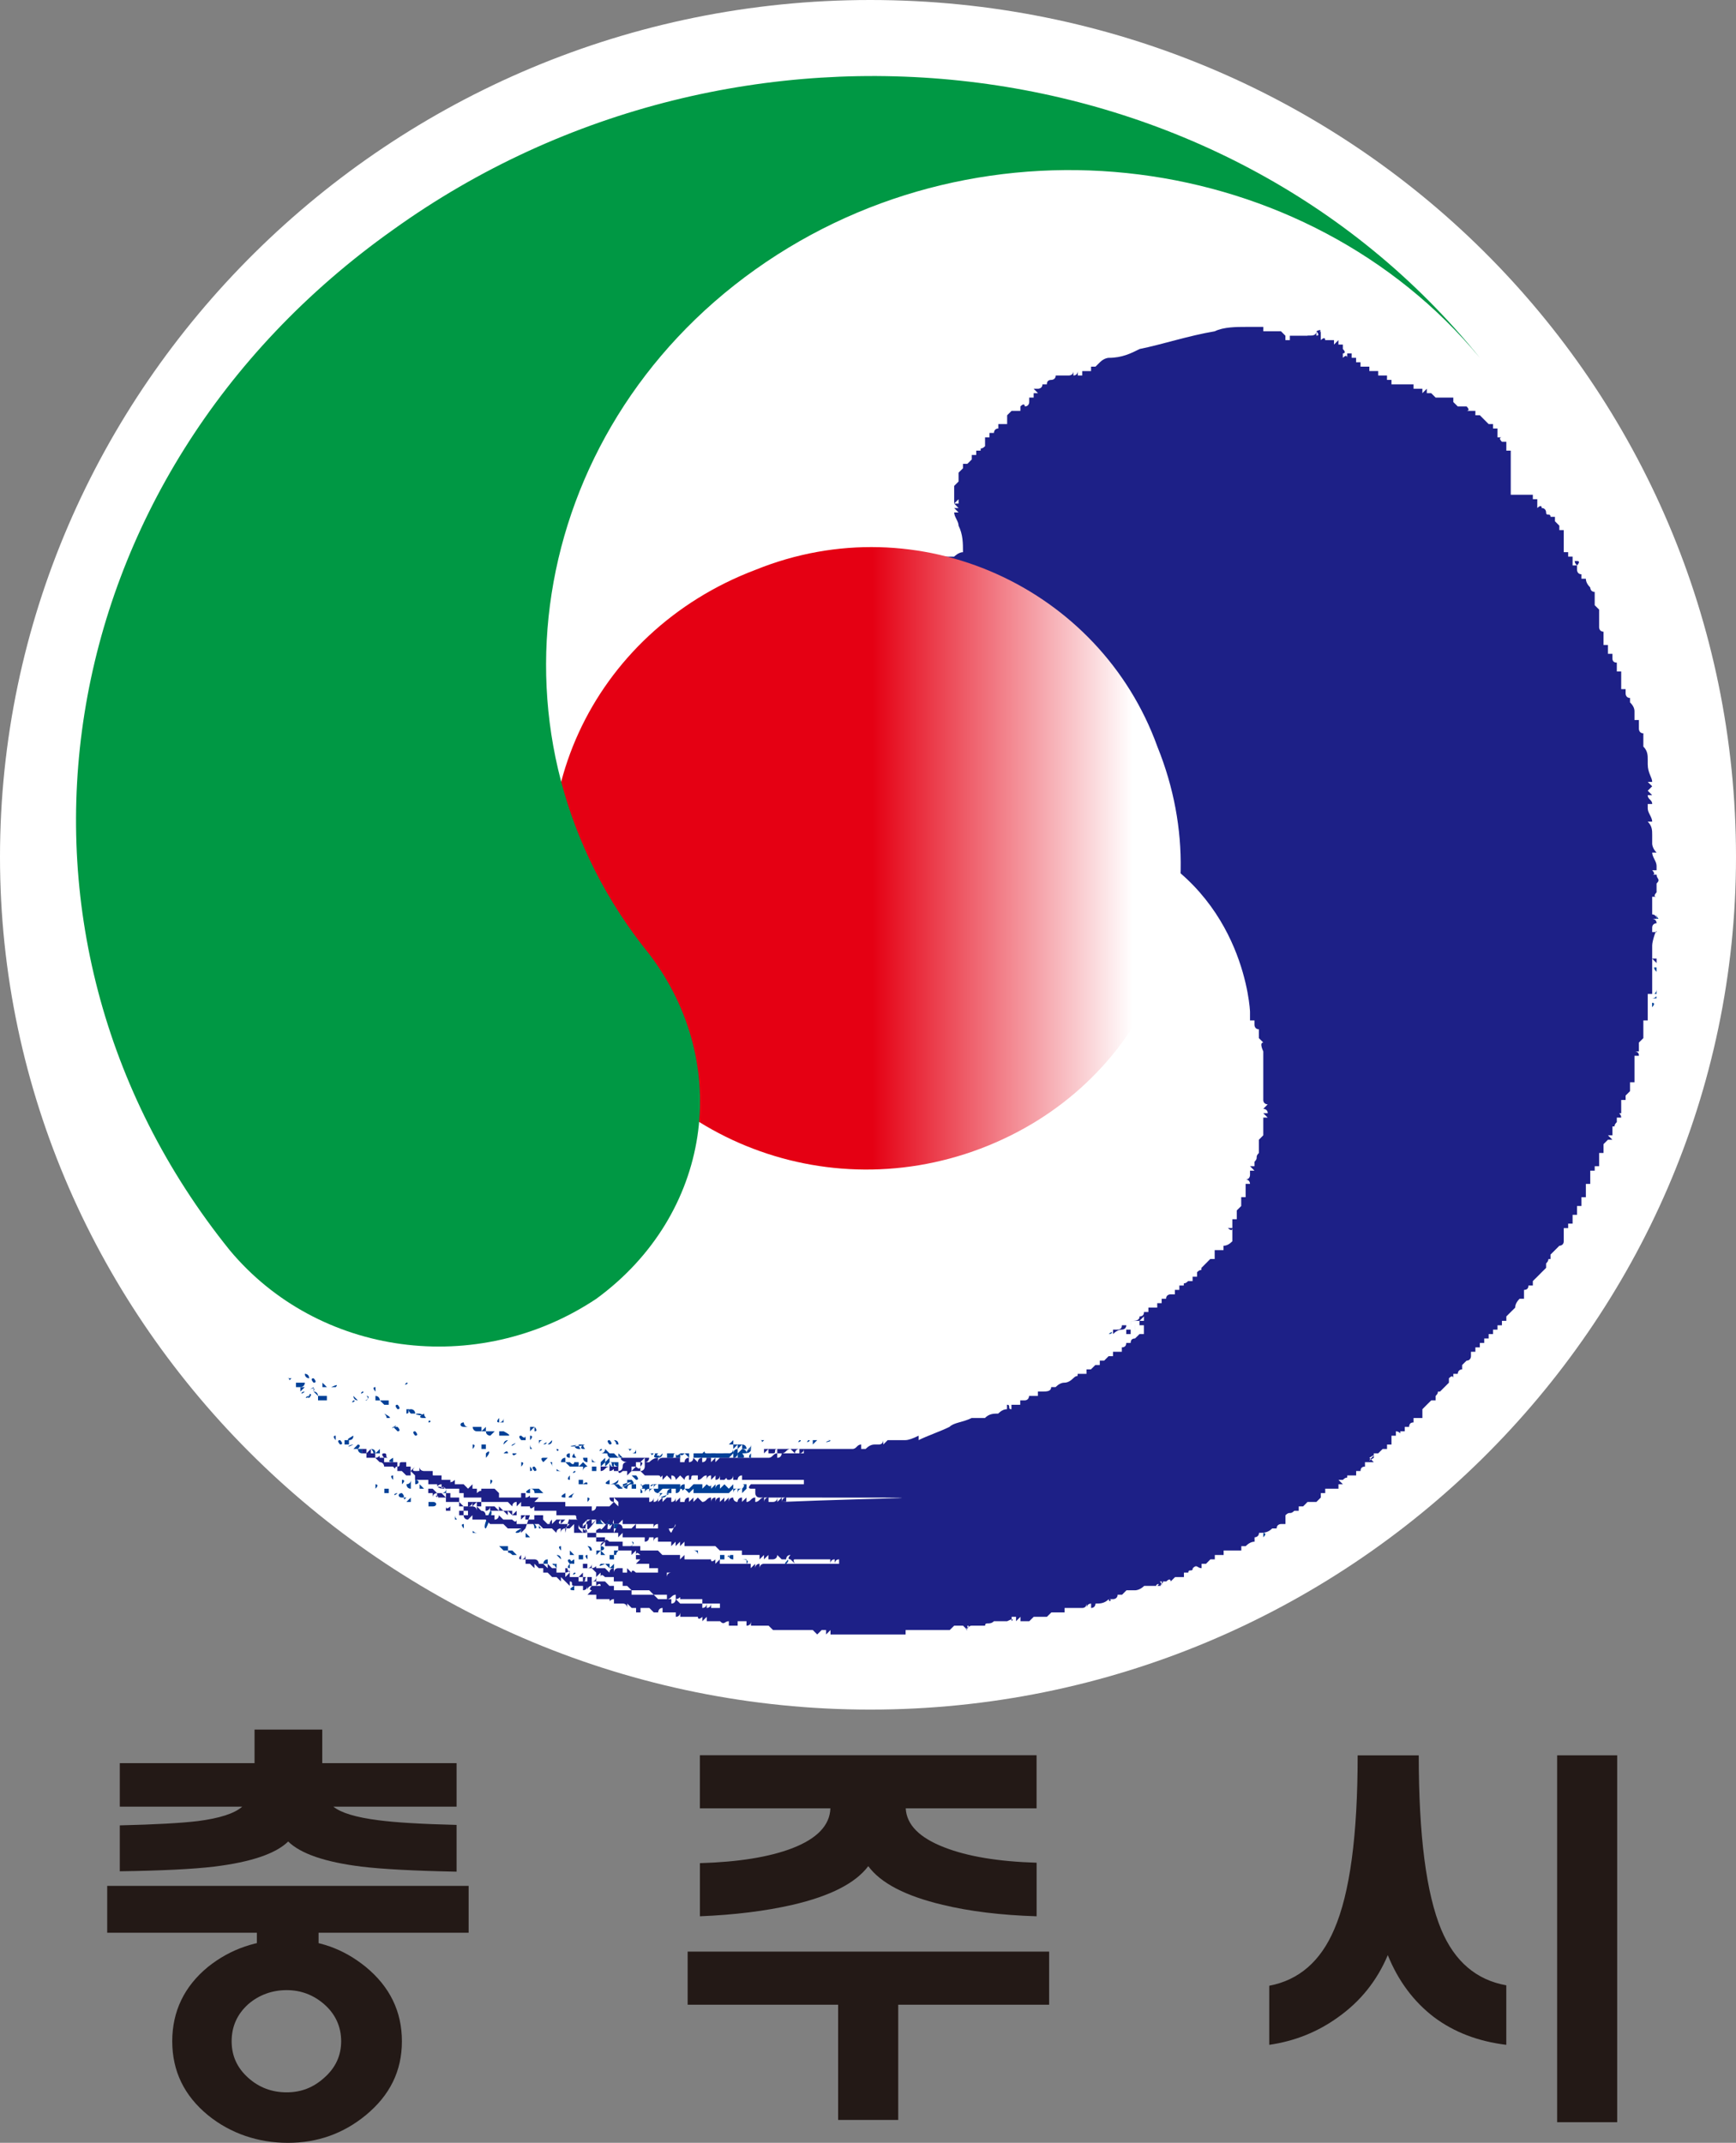 <?xml version="1.0" encoding="UTF-8"?>
<svg id="Layer_2" data-name="Layer 2" xmlns="http://www.w3.org/2000/svg" xmlns:xlink="http://www.w3.org/1999/xlink" viewBox="0 0 526.62 650">
  <rect x="0" y="0" width="526.62" height="650" fill="#808080" stroke="none"/>
  <defs>
    <style>
      .cls-1 {
        fill: #231916;
      }

      .cls-2 {
        fill: #1d2087;
      }

      .cls-2, .cls-3, .cls-4, .cls-5, .cls-6 {
        fill-rule: evenodd;
      }

      .cls-3 {
        fill: #fff;
      }

      .cls-4 {
        fill: #004097;
      }

      .cls-5 {
        fill: #009844;
      }

      .cls-6 {
        fill: url(#GradientFill_1);
      }
    </style>
    <linearGradient id="GradientFill_1" data-name="GradientFill 1" x1="343.49" y1="260.36" x2="185.62" y2="260.36" gradientUnits="userSpaceOnUse">
      <stop offset="0" stop-color="#fff"/>
      <stop offset=".5" stop-color="#e50013"/>
    </linearGradient>
  </defs>
  <g id="Layer_1-2" data-name="Layer 1">
    <g>
      <g>
        <path class="cls-3" d="m526.62,259.97c0,142.03-117.92,258.62-262.64,258.62S0,402.01,0,259.97,117.92,0,263.98,0s262.64,116.58,262.64,259.97Z"/>
        <path class="cls-4" d="m393.96,103.18v-1.33s0,1.33-1.34,1.33h1.34Z"/>
        <path class="cls-4" d="m397.98,101.84h-1.34v1.33s1.34,0,1.34-1.33Z"/>
        <path class="cls-4" d="m400.66,103.18v-1.33h-2.68s1.34,1.33,0,1.33h2.68Z"/>
        <path class="cls-4" d="m502.5,294.8c-1.33-1.34,0-1.34-1.33-1.34h1.33v1.34Z"/>
        <path class="cls-4" d="m88.44,418.08c-1.33,1.34,0,0-1.33,0h1.33Z"/>
        <path class="cls-4" d="m502.5,301.51c-1.33,0,0,0,0-1.35v1.35Z"/>
        <path class="cls-4" d="m93.8,418.08c-1.34,0-1.34-1.34-1.34-1.34,1.34,0,1.34,1.34,1.34,1.34Z"/>
        <path class="cls-4" d="m95.14,419.43s-1.34-1.34,0-1.34c0,0,1.35,1.34,0,1.34Z"/>
        <path class="cls-4" d="m501.17,302.84h1.33c0-1.33,0,0-1.33,0Z"/>
        <path class="cls-4" d="m91.12,420.77h-1.34v-1.34h2.68c0,1.34-1.34,1.34-1.34,1.34Z"/>
        <path class="cls-4" d="m91.12,422.11v-1.34h1.34l-1.34,1.34Z"/>
        <path class="cls-4" d="m502.5,278.72v-1.35h1.35-1.35c0,1.35,1.35,1.35,0,1.35Z"/>
        <path class="cls-4" d="m92.46,422.11c-1.34,1.34-1.34,0,0,0h-1.34s2.68,0,1.34,0Z"/>
        <path class="cls-4" d="m501.17,305.52v-1.33c1.33,0,0,1.33,0,1.33Z"/>
        <path class="cls-4" d="m99.16,420.77h-1.35v-1.34l1.35,1.34s1.33,0,0,0Z"/>
        <path class="cls-4" d="m101.84,420.77h-1.35s2.68-1.34,1.35,0Z"/>
        <path class="cls-4" d="m96.48,423.45l-1.35-1.34h-1.34,1.34c1.35-2.68-4.02,1.34,0-1.34v1.34c1.35,0,1.35,1.34,1.35,1.34Z"/>
        <path class="cls-4" d="m93.8,423.45c-1.34,1.35-1.34,0,0,0,0-1.34,1.34,0,0,0-1.34,1.35,1.34,0,0,0Z"/>
        <path class="cls-4" d="m99.16,424.79h-2.68v-1.35h0v1.35-2.69,1.34h2.68v1.35Z"/>
        <path class="cls-4" d="m109.89,422.11c-1.34,1.34,1.33,0,0,0,0,0,1.33,0,0,0Z"/>
        <path class="cls-4" d="m113.9,422.11s-1.34-1.34,0-1.34v1.34Z"/>
        <path class="cls-4" d="m108.54,424.79c-1.34,0-1.34-1.35-1.34-1.35l1.34,1.35Z"/>
        <path class="cls-4" d="m123.28,419.43c-1.34,1.34,1.34,0,0,0,0,0,1.34,0,0,0Z"/>
        <path class="cls-4" d="m107.21,424.79c-1.34,1.33,1.34,0,0,0,0,0,1.34,0,0,0Z"/>
        <path class="cls-4" d="m111.22,424.79c-1.33,0,1.34,0,0-1.35,0,0,1.34,0,0,1.35Z"/>
        <path class="cls-4" d="m119.26,426.13h-2.68l-1.35-1.33h-1.34v-1.35h-1.34,1.34c1.34,0,1.34,1.35,1.34,1.35h2.68v1.33-1.33,1.33h1.34Z"/>
        <path class="cls-4" d="m120.6,427.47c-1.34,0,1.34,0,0,0,0,0-1.34-1.35,0-1.35,0,0,1.34,1.35,0,1.35Z"/>
        <path class="cls-4" d="m117.92,430.15c-1.33,0,0,0-1.33-1.34,0,0,2.68,1.34,1.33,1.34Z"/>
        <path class="cls-4" d="m123.28,428.8c0-1.33,0,0,0,0v-1.33h-1.34s-1.34,0,0,0h2.68c-1.34,0,0,1.33-1.34,1.33Z"/>
        <path class="cls-4" d="m125.96,428.8h-1.34c-1.34-1.33,0-1.33,0-1.33,1.34,0,1.34,1.33,1.34,1.33Z"/>
        <path class="cls-4" d="m127.3,428.8c-4.02,0,4.03,1.34,0,0-1.34,0,0,0,0,0h-1.34,2.68-1.34Z"/>
        <path class="cls-4" d="m101.84,436.85s-1.35-1.35,0-1.35v1.35Z"/>
        <path class="cls-4" d="m128.64,430.15c-2.68,0,0-1.34,0-1.34,0,1.34,1.34,1.34,0,1.34Z"/>
        <path class="cls-4" d="m105.86,435.5h-1.34s0-1.33,0,0h1.34Z"/>
        <path class="cls-4" d="m105.86,436.85c-1.34,0,1.34-1.35,1.34-1.35q0,1.35-1.34,1.35Z"/>
        <path class="cls-4" d="m103.18,438.18s-1.34-1.33,0-1.33c0,0,1.34,1.33,0,1.33Z"/>
        <path class="cls-4" d="m120.6,434.17l-1.34-1.35c2.68-1.34-1.34,1.35,0,0h1.34s1.34,1.35,0,1.35Z"/>
        <path class="cls-4" d="m105.86,438.18h-1.34v-1.33h1.34c0,1.33,0,0,0,0v1.33Z"/>
        <path class="cls-4" d="m129.98,432.82v-1.34c0-1.34,1.35,0,0,0v1.34Z"/>
        <path class="cls-4" d="m125.96,435.5s-1.34-1.33,0-1.33c0,0,1.34,1.33,0,1.33Z"/>
        <path class="cls-4" d="m109.89,440.86c-1.34,0-1.34-1.33-1.34-1.33h-1.34v-1.35c-2.68,1.35-1.34,0,0,0v1.35l1.34-1.35s1.34,0,0,1.35h1.34s0,1.33,0,0v1.33Z"/>
        <path class="cls-4" d="m113.9,440.86c-1.34,0,0,0-1.34-1.33q1.34,0,1.34,1.33Z"/>
        <path class="cls-4" d="m115.24,440.86h-1.34l1.34-1.33v1.33Z"/>
        <path class="cls-4" d="m142.04,432.82h-1.34c-1.34,0-1.34-1.34,0-1.34,0,0,0,1.34,1.34,1.34Z"/>
        <path class="cls-4" d="m151.42,431.48c-1.34,0,0-1.34,0-1.34v1.34Z"/>
        <path class="cls-4" d="m152.76,431.48h-1.34s1.34,0,1.34-1.34v1.34Z"/>
        <path class="cls-4" d="m119.26,443.54c-2.68,0,0-1.33,0-1.33v1.33Z"/>
        <path class="cls-4" d="m148.75,435.5s-1.35,0-1.35-1.33v1.33-1.33h-2.68c-1.34,0-1.34-1.35-1.34-1.35h2.68v1.35l1.33-1.35v1.35h2.68l-1.34,1.33Z"/>
        <path class="cls-4" d="m150.08,434.17c0,1.33,0,0,0,0,0,0,2.68,0,0,0Z"/>
        <path class="cls-4" d="m154.11,435.5h-2.68v-1.33h1.34s2.68,1.33,1.35,1.33Z"/>
        <path class="cls-4" d="m156.78,435.5c-1.34,0,1.34,0,0,0,0,0,1.34-1.33,0,0Z"/>
        <path class="cls-4" d="m143.38,439.53v-1.35c1.34,0,0,1.35,0,1.35Z"/>
        <path class="cls-4" d="m162.14,434.17v-1.35l-1.34,1.35v-1.35h1.34s1.34,1.35,0,1.35Z"/>
        <path class="cls-4" d="m124.63,446.22h-1.34v-1.34,1.34c-1.34,0-1.34-1.34-1.34-1.34l-1.34,1.34,1.34-1.34v1.34h2.68Z"/>
        <path class="cls-4" d="m119.26,448.9s-1.34-1.34,0-1.34v1.34Z"/>
        <path class="cls-4" d="m146.06,439.53v-1.35h1.33v1.35h-1.33Z"/>
        <path class="cls-4" d="m152.76,438.18c0-1.33,1.35-1.33,1.35-1.33l-1.35,1.33Z"/>
        <path class="cls-4" d="m159.46,436.85h-1.34s-1.34-1.35,0-1.35c1.34,1.35,1.34,0,1.34,0v1.35Z"/>
        <path class="cls-4" d="m160.8,436.85v-1.35c1.34,0,0,1.35,0,1.35Z"/>
        <path class="cls-4" d="m113.9,451.59v-1.35c0,1.35,0,0,0,0,0,0,1.34,0,0,1.35Z"/>
        <path class="cls-4" d="m155.44,438.18s-1.33,0,0,0c-1.33,1.35,2.68-1.33,0,0Z"/>
        <path class="cls-4" d="m147.4,442.21v-1.35c1.35-1.33,1.35,0,0,1.35Z"/>
        <path class="cls-4" d="m121.94,450.24v-1.34q1.34,0,0,1.34Z"/>
        <path class="cls-4" d="m154.11,440.86h-1.35c1.35-1.33,1.35,0,1.35,0Z"/>
        <path class="cls-4" d="m164.82,438.18v-1.33c-1.34,0-1.34,1.33-1.34,1.33v-1.33h1.34v1.33Z"/>
        <path class="cls-4" d="m125.96,450.24v-1.34c1.34,0,1.34,1.34,0,1.34Z"/>
        <path class="cls-4" d="m160.8,439.53c-1.35,0,0,0,0,0v-1.35c0,1.35,1.34,1.35,0,1.35Z"/>
        <path class="cls-4" d="m164.82,438.18v-1.33,1.33c1.34-1.33,1.34,0,0,0Z"/>
        <path class="cls-4" d="m131.33,448.9v-1.34h-4.03v-1.34c-1.34,0-1.34,1.34,0,1.34h1.34v1.34l1.34-1.34,1.35,1.34v-1.34,1.34Z"/>
        <path class="cls-4" d="m166.16,438.18l1.34-1.33q0,1.33-1.34,1.33Z"/>
        <path class="cls-4" d="m117.92,452.92h-1.33v-1.33h1.33v1.33Z"/>
        <path class="cls-4" d="m124.63,451.59c-1.34,0-1.34-1.35-1.34-1.35,0,0,1.34,0,1.34-1.34v2.69Z"/>
        <path class="cls-4" d="m156.78,440.86c-1.34,1.35-1.34,0-1.34,0h1.34Z"/>
        <path class="cls-4" d="m120.6,454.27v-1.35c-1.34,1.35-1.34,0,0,0v1.35Z"/>
        <path class="cls-4" d="m121.94,454.27c-1.34,0-1.34-1.35,0-1.35,0,0,1.34,1.35,0,1.35Z"/>
        <path class="cls-4" d="m129.98,451.59h-2.68s-1.34,0,0,0v-1.35s-1.34,1.35,0,0l1.34,1.35v-1.35,1.35h1.34Z"/>
        <path class="cls-4" d="m168.84,439.53v-1.35h-1.34c-1.34,0,0,0,0,0h1.34v1.35h1.34-1.34c0,1.33,1.34,0,0,0Z"/>
        <path class="cls-4" d="m175.54,439.53s-1.35,0-1.35-1.35c0,1.35,0,0,1.35,0,6.7,0-8.04,1.35,0,0,0,1.35,1.33,1.35,0,1.35Z"/>
        <path class="cls-4" d="m123.28,455.6v-1.33c-1.34,1.33,0,0-1.34,0h1.34v1.33Z"/>
        <path class="cls-4" d="m158.12,444.88v-1.34c1.34,0,0,1.34,0,1.34Z"/>
        <path class="cls-4" d="m166.16,442.21l-1.34,1.33s-1.34-1.33,0-1.33h1.34Z"/>
        <path class="cls-4" d="m176.88,439.53s-1.33,0,0-1.35v1.35-1.35c0,1.35,1.35,1.35,0,1.35Z"/>
        <path class="cls-4" d="m135.34,452.92h-1.34s1.34,0,1.34-1.33v1.33Z"/>
        <path class="cls-4" d="m172.86,442.21c-1.35,0-1.35-1.35,0-1.35v1.35Z"/>
        <path class="cls-4" d="m184.92,438.18s-1.33-1.33,0-1.33c0,0,1.34,1.33,0,1.33Z"/>
        <path class="cls-4" d="m160.8,446.22v-1.34s1.34,1.34,0,1.34Z"/>
        <path class="cls-4" d="m187.6,438.18c-1.35,0,0,0-1.35-1.33q1.35,0,1.35,1.33Z"/>
        <path class="cls-4" d="m174.2,442.21c-1.33,0,0-1.35,0-1.35,0,1.35,1.35,1.35,0,1.35Z"/>
        <path class="cls-4" d="m148.75,450.24v-1.34c1.34,0,0,1.34,0,1.34Z"/>
        <path class="cls-4" d="m167.5,444.88c0-1.34-1.34-1.34,0-1.34v1.34Z"/>
        <path class="cls-4" d="m188.94,438.18c-1.33,0,0,0,0,0q0-1.33,0,0Z"/>
        <path class="cls-4" d="m162.14,446.22s-1.34-1.34,0-1.34c0,0,1.34,1.34,0,1.34Z"/>
        <path class="cls-4" d="m182.24,439.53c-1.34,1.33,1.35,0,0,0,0,0,1.35,0,0,0Z"/>
        <path class="cls-4" d="m175.54,442.21c-2.68,1.33,0,0,0,0,0,0,1.33,0,0,0Z"/>
        <path class="cls-4" d="m178.22,443.54c-1.35,0-1.35-1.33-1.35-1.33h1.35v1.33Z"/>
        <path class="cls-4" d="m144.72,454.27v-1.35c-1.34,0,0,0,0,1.35Z"/>
        <path class="cls-4" d="m131.33,456.95h-1.35v-1.35,1.35-1.35h-6.7l1.34-1.33v1.33h6.7c1.33,0,1.33,1.35,0,1.35Z"/>
        <path class="cls-4" d="m170.18,446.22c-1.34,0-1.34-1.34-1.34,0h1.34Z"/>
        <path class="cls-4" d="m179.56,443.54v-1.33c0,1.33,1.34,1.33,1.34,1.33h-1.34Z"/>
        <path class="cls-4" d="m191.62,439.53c-1.34,1.33,0,0-1.34,0h1.34Z"/>
        <path class="cls-4" d="m155.44,451.59q-1.33,0,0,0c0-1.35,0,0,0,0Z"/>
        <path class="cls-4" d="m191.62,440.86h-1.34,1.34c0-1.33,0,0,0,0-8.03,4.02,8.04-4.01,0,0Z"/>
        <path class="cls-4" d="m174.2,446.22c-1.33,1.34,1.35,0,0,0,0,0,1.35,0,0,0Z"/>
        <path class="cls-4" d="m192.96,440.86h-1.34c1.34,0,1.34-1.33,1.34-1.33v1.33s1.34,0,0,0Z"/>
        <path class="cls-4" d="m180.9,446.22h-1.34v-1.34h-1.34c0,1.34,0,0,0,0-1.35,0-1.35,1.34-1.35,1.34v-1.34h-4.01l-1.35-1.34h-1.34s0-1.33,1.34-1.33v1.33h1.35c1.33,1.34,1.33,0,1.33,0h1.35v1.34l1.33-1.34v1.34-1.34l1.35,1.34h2.68v1.34Z"/>
        <path class="cls-4" d="m172.86,448.9c-1.35,0,0-1.34,0-1.34v1.34Z"/>
        <path class="cls-4" d="m160.8,452.92c-2.68,0,0-1.33,0-1.33v1.33Z"/>
        <path class="cls-4" d="m187.6,444.88c-1.35,0-1.35-1.34-1.35-1.34v1.34c-1.34,0,0-1.34-1.34-1.34,0,1.34,1.34,1.34,0,1.34v-1.34l-1.33,1.34v-1.34l-1.35,1.34v-1.34l-1.34,1.34,1.34-1.34,1.35-1.33v1.33l1.33-1.33v1.33h1.34v-1.33h-1.34v-1.35,1.35c-1.33-1.35,0-1.35-1.33-1.35h-1.35c1.35,0,1.35-1.33,1.35-1.33l1.33,1.33s0-1.33,0,0c1.34,0,0,0,0,0h1.34l1.35,1.35v-1.35l1.33,1.35c-2.68,0,0-1.35-1.33,0h-1.35v1.33h1.35v1.34Z"/>
        <path class="cls-4" d="m199.66,442.21c-2.68,0,0-1.35-1.33-1.35v1.35-1.35c-1.35,1.35,0,0-1.35,0h4.02-1.34c-1.33,1.35,1.34,0,0,1.35Z"/>
        <path class="cls-4" d="m199.66,442.21l1.34-1.35s0,1.35-1.34,1.35Z"/>
        <path class="cls-4" d="m164.82,452.92h-2.68q0-1.33-1.34-1.33h2.68v1.33-1.33l1.34,1.33h1.34-1.34Z"/>
        <path class="cls-4" d="m175.54,450.24v-1.34s-1.35,0,0,0h1.33v1.34h-1.33Z"/>
        <path class="cls-4" d="m178.22,450.24c-2.68,0,0,0-1.35,0,0,0,1.35-1.34,1.35,0Z"/>
        <path class="cls-4" d="m206.36,442.21h-1.34v-1.35c-1.34,0,0,1.35-1.34,1.35h-1.34v-1.35c-1.34,0,0,0,0,0h2.68c0,1.35,1.34,0,1.34,0v1.35Z"/>
        <path class="cls-4" d="m209.04,442.21l-1.34-1.35c-1.34,1.35-1.34,0-1.34,0h4.03-1.35v1.35Z"/>
        <path class="cls-4" d="m336.35,404.69h0c1.33-1.35,1.33,0,0,0Z"/>
        <path class="cls-4" d="m171.52,454.27c-2.67,0,0-1.35,0-1.35v1.35Z"/>
        <path class="cls-4" d="m184.92,450.24c-2.68,0,0-1.34,0-1.34v1.34Z"/>
        <path class="cls-4" d="m146.06,459.63h-1.35v-1.35s-1.34,1.35,0,1.35h-1.34,1.34l1.35,1.33v-1.33Z"/>
        <path class="cls-4" d="m134.01,458.28v-1.33,1.33q1.34,0,0,0Z"/>
        <path class="cls-4" d="m172.86,454.27c-1.35,0,1.33-1.35,1.33-1.35-1.33,1.35,0,1.35-1.33,1.35Z"/>
        <path class="cls-4" d="m192.96,448.9l-1.34-1.34h1.34s-1.34,0,0,0c0,0,1.34,1.34,0,1.34Z"/>
        <path class="cls-4" d="m217.08,440.86h-1.34s0,1.35,1.34,0Z"/>
        <path class="cls-4" d="m231.82,436.85c-1.34,1.33,0,0-1.34,0h1.34Z"/>
        <path class="cls-4" d="m221.1,440.86h-1.33c-1.35,0,0,0,0,1.35l1.33-1.35Z"/>
        <path class="cls-4" d="m176.88,454.27c-1.33,1.33,0,0,0,0,0,0,1.35,0,0,0Z"/>
        <path class="cls-4" d="m227.81,439.53h-1.34c-2.68,0,1.34,0-1.34,0v-1.35l-1.35,1.35v-1.35l-1.33,1.35v-1.35h-1.35l1.35-1.33v1.33-1.33,1.33h2.68c1.34,0,1.34,1.35,1.34,1.35,0,0,1.34,0,1.34-1.35v1.35s1.34,0,0,0Z"/>
        <path class="cls-4" d="m178.22,455.6v-1.33s1.34,0,0,1.33Z"/>
        <path class="cls-4" d="m191.62,450.24q-1.34,0-1.34,1.35c-1.35,0-1.35-1.35-1.35-1.35,8.04-2.68-6.7,4.03,1.35,0v-1.34h1.34s1.34,1.34,0,1.34Z"/>
        <path class="cls-4" d="m190.28,451.59h-2.68l-1.35-1.35h-1.34q1.34,0,2.68-1.34,0,1.34-1.35,1.34h1.35v1.35-1.35l1.33,1.35h1.35s1.34,0,0,0Z"/>
        <path class="cls-4" d="m146.06,463.64c0,1.34,0,0,0,0q1.33,0,0,0Z"/>
        <path class="cls-4" d="m138.02,460.96v-1.33c0,1.33,1.34,1.33,0,1.33Z"/>
        <path class="cls-4" d="m191.62,451.59s-1.34,0,0,0v-1.35c1.34,0,0,0,0,0h1.34v1.35h-1.34s1.34,0,0,0Z"/>
        <path class="cls-4" d="m225.13,442.21h-1.35v-1.35s0,1.35-1.33,1.35v-1.35h0v1.35-1.35l-1.35,1.35v-1.35,1.35c-1.33,0,0,0,0,0h-10.71v-1.35h2.68c1.33-1.33,0,0,1.33,0h6.7c1.35,0,1.35-1.33,1.35-1.33v1.33s0-1.33,1.33-1.33v1.33l1.35-1.33s1.34,0,1.34,1.33q0-1.33,1.34-1.33c0,1.33-1.34,1.33-2.68,1.33h-1.35,1.35s1.34,1.35,0,1.35Z"/>
        <path class="cls-4" d="m226.46,440.86c-1.34,1.35,0,0,0,0,0,0,1.34,0,0,0Z"/>
        <path class="cls-4" d="m148.75,458.28s-2.68,5.36-1.35,5.36c0,0,2.68-5.36,1.35-5.36Z"/>
        <path class="cls-4" d="m227.81,442.21c-1.34,0,0-1.35,0-1.35v1.35Z"/>
        <path class="cls-4" d="m242.55,436.85c-1.35,1.33,1.33,0,0,0,0,0,1.33,0,0,0Z"/>
        <path class="cls-4" d="m199.66,450.24q-1.33,0-1.33,1.35v-1.35c-1.35,1.35-1.35,0,0,0h1.33Z"/>
        <path class="cls-4" d="m194.3,452.92v-1.33c-1.34,1.33,0,0,0,0,0,0,1.34,1.33,0,1.33Z"/>
        <path class="cls-4" d="m245.23,436.85c-1.35,1.33,1.33,0,0,0,0,0,1.33,0,0,0Z"/>
        <path class="cls-4" d="m198.33,451.59q-1.35,0-1.35,1.33v-1.33s-1.34,0-1.34,1.33v-1.33h-1.34c1.34,0,0-1.35,0-1.35,1.34,0-1.34,1.35,1.34,0v1.35-1.35c1.34,0,0,0,0,0h1.34v1.35h1.35c-1.35,0,0,0,0,0Z"/>
        <path class="cls-4" d="m246.56,438.18v-1.33h1.34l-1.34,1.33Z"/>
        <path class="cls-4" d="m140.7,463.64s-1.34-1.34,0-1.34v1.34Z"/>
        <path class="cls-4" d="m251.92,436.85c-4.03,1.33,2.68,0-1.34,0h-1.34c-1.35,1.33,0,0,0,0h2.68Z"/>
        <path class="cls-4" d="m201,454.27c-2.67,0,5.36-1.35,0-1.35v1.35-1.35l-1.34,1.35s1.34-1.35,0-1.35h2.68s0,1.35-1.34,1.35Z"/>
        <path class="cls-4" d="m144.72,464.98c-1.34,0-1.34-1.34-1.34,0h1.34Z"/>
        <path class="cls-4" d="m162.14,463.64c0-1.34-1.34-2.68,0-1.34,0,0,1.34,1.34,0,1.34Z"/>
        <path class="cls-4" d="m156.78,464.98c-1.34,0,1.34-1.34,1.34-1.34q0,1.34-1.34,1.34Z"/>
        <path class="cls-4" d="m163.48,463.64v-1.34c0,1.34,1.34,1.34,0,1.34Z"/>
        <path class="cls-4" d="m160.8,466.33h-1.35v-1.35l1.35,1.35Z"/>
        <path class="cls-4" d="m226.46,451.59c0,1.33,0,0,0,0l-1.34,1.33v-1.33c-1.35,0-1.35,1.33-1.35,1.33v-1.33c-1.33,0-1.33,1.33-1.33,1.33v-1.33l-1.35,1.33h-9.38s1.35,0,0,0h-1.33v-1.33l-1.35,1.33-1.34-1.33h-1.34,1.34c-1.34,1.33,0,0-1.34,0,0,0,0,1.33-1.34,1.33v-1.33h-1.34v1.33h-1.34s0-1.33,1.34-1.33h-2.68l-1.34,1.33s-1.33,0-1.33-1.33v1.33-1.33c1.33,0-1.35,0,0,0h1.33v-1.35h6.7v1.35q0-1.35,1.34-1.35v1.35h1.34l1.35-1.35h2.68v1.35-1.35,1.35l1.33-1.35c1.34,1.35,1.34,0,1.34,0v1.35l1.34-1.35v1.35s0-1.35,1.34-1.35v1.35-1.35,1.35l1.35-1.35,1.33,1.35,1.35-1.35v1.35h2.68s1.34-1.35,0-1.35h1.34v1.35c1.34,0,0,0,0,0Z"/>
        <path class="cls-4" d="m187.6,463.64v-1.34h-1.35l-1.34-1.34-1.33,1.34c-1.35,0-1.35-1.34-1.35-1.34h-1.34v1.34h4.02c0,1.34,0,0,1.34,0v1.34h1.35Z"/>
        <path class="cls-4" d="m156.78,471.69h-1.34c-1.33-1.35-1.33,0-1.33-1.35h-1.35l-1.34-1.33h2.68v1.33h1.33l1.34,1.35s1.34,0,0,0Z"/>
        <path class="cls-4" d="m170.18,470.34s-1.34-1.33,0-1.33v1.33q1.34,0,0,0Z"/>
        <path class="cls-4" d="m167.5,471.69s-1.34-1.35,0,0h1.34-1.34Z"/>
        <path class="cls-4" d="m179.56,469.01v-1.35h-1.34,1.34v1.35h1.34-1.34Z"/>
        <path class="cls-4" d="m172.86,471.69v-1.35q-1.35,0,0,0v1.35Z"/>
        <path class="cls-4" d="m179.56,470.34c-1.34,0,0,0-1.34-1.33q1.34,0,1.34,1.33Z"/>
        <path class="cls-4" d="m164.82,473.02h-1.34,1.34s1.34,1.35,0,0Z"/>
        <path class="cls-4" d="m170.18,473.02l-1.34-1.33q1.34,0,1.34,1.33Z"/>
        <path class="cls-4" d="m182.24,470.34v-1.33c-1.34,1.33,0,0,0,0,1.35,0,1.35,1.33,0,1.33Z"/>
        <path class="cls-4" d="m190.28,467.66c-2.68,1.35,0,0,0,0,0,0,1.34,0,0,0Z"/>
        <path class="cls-4" d="m191.62,469.01c-1.34,0,1.34,0,0-1.35,0,0,1.34,0,0,1.35Z"/>
        <path class="cls-4" d="m176.88,473.02h-1.33v-1.33h-1.35c-1.33,0,1.35,0,0,0h-1.33s1.33,0,0,0v-1.35l1.33,1.35h2.68v1.33Z"/>
        <path class="cls-4" d="m172.86,474.37s-1.35-1.35,0-1.35c0,0,1.33,1.35,0,1.35Z"/>
        <path class="cls-4" d="m167.5,474.37h-2.68s0-1.35,1.34-1.35v1.35h2.68c-1.34,0,0,1.33-1.34,0Z"/>
        <path class="cls-4" d="m178.22,473.02s-1.35-1.33,0-1.33v1.33Z"/>
        <path class="cls-4" d="m168.84,475.7s-1.34-1.33,0-1.33v1.33Z"/>
        <path class="cls-4" d="m174.2,474.37c-2.68,0,0-1.35,0-1.35v1.35Z"/>
        <path class="cls-4" d="m186.26,471.69v-1.35q-1.34,0,0,0h1.35c-1.35,1.35,0,1.35-1.35,1.35Z"/>
        <path class="cls-4" d="m172.86,475.7c-1.35,0,0-1.33,0-1.33v1.33Z"/>
        <path class="cls-4" d="m190.28,471.69h-1.35v-1.35,1.35h1.35s1.34,0,0,0Z"/>
        <path class="cls-4" d="m202.34,470.34v-1.33h-1.34,1.34v1.33Z"/>
        <path class="cls-4" d="m272.03,451.59h-12.06c-4.03,1.33,5.35,0,0,0v1.33c2.67,0-1.35,0,0,0h5.35v-1.33h1.35v1.33l1.34-1.33h4.03Z"/>
        <path class="cls-4" d="m182.24,474.37c-1.34,1.33,1.35,0,1.35,0h-1.35Z"/>
        <path class="cls-4" d="m190.28,473.02h-5.36v-1.33h-2.68v-1.35l-1.34,1.35v-1.35h1.34l1.35,1.35h2.67v1.33h4.03Z"/>
        <path class="cls-4" d="m174.2,477.04c-1.33,1.35,1.35,0,0,0,0,0,1.35,0,0,0Z"/>
        <path class="cls-4" d="m186.26,475.7h-1.34l-1.33-1.33v1.33-1.33h1.33v1.33l1.34-1.33v1.33s1.35,0,0,0Z"/>
        <path class="cls-4" d="m211.72,470.34v1.35c0-1.35-1.33-1.35-1.33-1.35h1.33Z"/>
        <path class="cls-4" d="m218.42,473.02v-1.33h-1.34,2.68v1.33h-1.35Z"/>
        <path class="cls-4" d="m174.2,482.4c-2.68,0,0-1.33,0-1.33v1.33Z"/>
        <path class="cls-4" d="m222.45,473.02q-1.35,0-1.35-1.33c-1.33,1.33,1.35,0,0,0h1.35v1.33Z"/>
        <path class="cls-4" d="m226.46,474.37c1.34-1.35-1.34-1.35-1.34-1.35h1.34v1.35Z"/>
        <path class="cls-4" d="m238.52,474.37c-1.34,0,1.34-1.35,0-1.35,0,0,1.34,0,0,1.35Z"/>
        <path class="cls-4" d="m202.34,482.4h1.34-1.34v1.35-1.35Z"/>
        <path class="cls-4" d="m383.24,466.33s-1.34,0,0,0v-1.35s1.34,0,0,1.35Z"/>
        <path class="cls-2" d="m321.61,489.11h1.34v-1.35h5.36v-1.33,1.33c1.34,0,1.34-1.33,1.34-1.33v1.33c0-1.33,1.34-1.33,1.34-1.33v1.33c1.34,0,1.34-1.33,1.34-1.33,1.35,0,2.68,0,4.03-1.35,1.33,0,0,1.35,0,0h1.33s1.34,0,1.34-1.33h1.35l1.34-1.35s0,1.35,0,0h2.68s1.35,0,2.69-1.33h4.02-1.35,1.35c1.34-1.35-1.35,0,0,0h1.34c0-1.35-1.34-1.35,0-1.35s-1.34,1.35,0,1.35v-1.35h1.34c1.34-1.33,1.34,0,1.34,0l1.34-1.33h2.68v-1.35h1.34c0-1.34,1.34,0,1.34-1.34,1.35-1.33,1.35,0,2.68,0v-1.33h1.34l1.33-1.35h1.34v-1.33h2.68v-1.35h2.68v1.35-1.35h2.68v-1.33h1.34q1.33-1.35,2.68-1.35v-1.33s1.34,0,1.34-1.35c1.34,0,2.68,0,4.01-1.34h1.35c0-1.34,1.34-1.34,1.34-1.34h1.34v-1.34h0v-1.33c1.34-1.35,1.34,0,2.68-1.35h1.34v-1.33c1.34,0,0,0,0,0h1.34l1.34-1.35h2.68l1.34-1.33v-1.35h1.34v-1.33h4.02v-1.35h1.34l-1.34-1.34h1.34s-1.34,0,0,0h1.33-1.33c1.33-1.34,1.33,0,1.33-1.34h2.69v-1.34h1.34q0-1.34,1.34-1.34h-1.34,1.34v-1.34h2.68l-1.34-1.33c4.02-2.68-2.68,2.67,1.34,0v-1.35h1.33l1.35-1.33h1.33v-1.35h1.35v-2.68h1.34v-1.33c1.34,0,1.34,1.33,1.34,0h1.34v-1.35h1.34q0-1.34,1.34-1.34v-1.34h2.68v-1.34h0v-1.33l1.34-1.35,1.34-1.33h1.34v-1.35c1.35-1.34,0-1.34,1.35-1.34l1.34-1.34,1.34-1.34v-1.34c1.33-1.34,1.33,0,1.33,0v-1.34h1.35s0-1.35,1.33-1.35v-1.33l1.34-1.33c1.34,0,1.34-1.35,1.34-1.35v-1.34h1.34v-1.34h1.35v-1.34h1.33v-1.35h1.34v-1.33h1.34v-1.35h1.35v-1.33h1.34v-1.34h1.34v-1.34l1.34-1.34,1.35-1.34h-1.35,1.35q0-1.34,1.33-2.68h1.34v-2.69q1.34,0,1.34-1.33h1.34v-1.35l1.35-1.33,1.34-1.35,1.34-1.33v-1.34c1.33-1.34,0-1.34,1.33-1.34v-1.34l1.35-1.34h0c1.33,0,0,0,0,0l1.33-1.34s1.34,0,1.34-1.35v-1.33h0v-2.68h1.34v-1.35h1.34v-2.68h1.35v-2.67h1.34v-2.68h1.34v-4.03h1.33v-4.01h1.35v-1.35h1.34v-4.02h1.34-1.34,1.34v-2.68l1.34-1.33h1.35l-1.35-1.35h1.35v-2.68c1.34,0,0,0,1.34-1.33v-1.35h1.33c0-1.33-1.33-1.33,0-1.33v-4.02h1.34v-1.35l1.34-1.33v-2.69h1.35v-8.04h1.34q0-1.33-1.34-1.33h1.34v-2.68l1.35-1.35h-1.35,1.35v-5.36h1.33v-6.7h0v-1.33h1.35v-10.73l1.33,1.35c-2.68,0,0,0-1.33,0h1.33c0-1.35,0,0,0,0v-1.35h-1.33v-4.01c0-1.35,1.33-5.37,1.33-4.03h-1.33v-1.34h1.33-1.33c0-1.35,1.33-1.35,1.33-1.35h-1.33,1.33c0-1.33-1.33-1.33-1.33-1.33h1.33c0-1.35-1.33-1.35-1.33-1.35h1.33-1.33v-5.35h1.33c-1.33,0,0-1.34,0-1.34v-2.68c1.35-1.34,0-1.34,0-2.68h-1.33c1.33,0,0-1.34,0-1.34h1.33v-1.35c0-1.33-1.33-2.67-1.33-4.01h1.33c-1.33-1.33-1.33-2.68-1.33-2.68v-2.68c0-1.34,0-2.69-1.35-4.02h1.35c0-1.35-1.35-2.68-1.35-4.01v-1.35h1.35c0-1.34-1.35-1.34-1.35-2.68h1.35l-1.35-1.34,1.35-1.35-1.35-1.33h1.35c0-1.35-1.35-2.68-1.35-5.36,0,1.33,0,0,0-1.34s0-2.68-1.33-4.02h0v-4.02c-1.35,0-1.35-1.35-1.35-1.35v-2.68h-1.34v-2.67q0-1.35-1.35-2.68v-1.34c-1.34,0-1.34-1.34-1.34-1.34v-1.34h-1.34v-5.37h-1.33v-2.68q-1.34,0-1.34-1.33v1.33-2.67h-1.35v-2.68h-1.34v-4.03c-1.34,0-1.34-1.33-1.34-1.33v-5.37h-1.34,1.34l-1.34-1.33v-4.03c-1.35,0-1.35-1.33-1.35-1.33q-1.33-1.35-1.33-2.68h-1.34v-1.35c-1.34,0-1.34-1.34-1.34-1.34v-1.34h-1.35v-1.34c1.35,0,0,0,1.35,1.34,0,0,1.34-1.34,0-1.34h-1.35v-1.33h-1.34v-1.35h-1.34v-1.33h0v-1.35c0-1.33,0,0,0,0v-1.33s1.34,0,0,0v-1.35h0v-1.33h-1.34v-1.35,1.35-1.35l-1.33-1.34v-1.34h-1.35c0-1.34-1.33,0-1.33-1.34,0,0,0-1.33-1.34-1.33,0-1.35-1.34,0-1.34,0v-2.68h-1.35v-1.35h-1.34s1.34,0,0,0h-5.36v-1.33h1.35-1.35s1.35,0,0,0v-12.06h-1.34v-2.68h-1.34c-1.34-1.35,0-1.35,0-1.35h-1.34v-2.68h-1.35v-1.34h-1.34l-1.34-1.34-1.33-1.34h-1.35v-1.33h-2.67s1.34,0,0-1.35h-2.68l-1.35-1.33h1.35-1.35v-1.35h-6.7,1.34l-1.34-1.33h-1.34v-1.35l-1.34,1.35v-1.35h-2.68v-1.34h-6.7v-1.34,1.34-1.34h-1.35v-1.34h-2.68v-1.34,1.34-1.34h-2.68v-1.34h-2.68v-1.34h-1.34v-1.34h-1.34v-1.34h-1.35v1.34s0-1.34-1.33,0v-1.34s1.33,0,0-1.34v-1.34h-1.34v-1.35l-1.34,1.35v-1.35h-2.68c0-1.33-1.34,0-1.34,0v-2.68h1.34-1.34v-1.33,1.33c-1.34,1.35,1.34-1.33-1.34,0,0,0,1.34,1.35,0,1.35v-1.35c0,1.35-1.34,1.35-2.68,1.35h-5.36v1.33h-1.34v-1.33l-1.34-1.35h-5.36v-1.33h-5.35c-2.68,0-6.71,0-9.39,1.33-8.03,1.35-16.07,4.03-22.77,5.37-2.68,1.34-5.36,2.68-9.38,2.68,0,0-1.34,0-2.68,1.34l-1.35,1.34h-1.34v1.34h-2.68v1.34h-1.34s0-1.34,0,0v-1.34s0,1.34-1.34,1.34v-1.34c0,1.34-1.35,1.34-1.35,1.34h-1.33c-1.34,0,0,0,0,0h-2.68c0,1.34-1.34,1.34-1.34,1.34q-1.35,0-1.35,1.34h-1.34c0,1.34-1.34,1.34-1.34,1.34h-1.33l1.33,1.35h-1.33v1.33h-1.34v1.35s0,1.33-1.34,1.33c0,0,0-1.33-1.34,0v1.35h-2.67l-1.35,1.33v1.34h0v1.34h-2.68v1.34c-1.33,0-1.33,1.35-1.33,1.35h-1.35v1.33h-1.34v2.68c-1.34,1.35-1.34,0-1.34,1.35h-1.34v1.33h-1.35v1.35l-1.34,1.33h-1.33v1.34l-1.34,1.34v2.69l-1.33,1.33v2.68h0v2.68l1.33-1.33v1.33h-1.33l1.33,1.35h-1.33l1.33,1.33h-1.33c0,1.34,1.33,2.68,1.33,4.02,1.34,2.68,1.34,5.36,1.34,8.04-1.34,0-2.68,1.35-2.68,1.35h-5.37v1.33c-1.34,0,0,0,0,0h-1.34v1.34c0,1.34-1.33,0-1.33,1.34v1.34s-1.35,0-1.35,1.35h-1.34v2.68h-1.34v4.01h-1.34v8.05h-1.34v8.04h1.34v2.67h1.34v1.35c0,1.33,0,2.68,1.34,2.68v1.33h1.34v2.69h1.35v1.34-1.34,1.34h1.33v1.34h1.34v1.34h1.34v1.33h1.35v1.35h2.68v1.34h0l1.33,1.33v1.35s1.34-1.35,1.34,0h1.33v1.33h1.34v1.35h1.35v1.34h2.68v1.34h2.68v1.34-1.34l1.33,1.34h2.68l1.35,1.34h1.34s0,1.34,1.34,1.34v1.34c1.34,0,1.34,1.34,1.34,1.34v1.33h1.34v1.35h1.34c0,1.33,0,0,0,0v2.68l5.36,1.33c1.34,0,1.34,1.35,1.34,1.35h1.34v1.34h1.34v1.34h1.33q1.35,1.34,1.35,2.69h1.34c1.34,1.33,0,1.33,1.34,1.33v1.33h1.34s1.34,0,1.34,1.35h1.34v1.33h2.68v1.35h4.01v1.34h1.35v1.34h1.34l1.34,1.34h1.33c33.51,16.08,34.84,50.93,34.84,50.93v2.67h1.35v1.34c1.34,0,0,0,0,0,0,0,0,1.34,1.34,1.34v2.68l1.34,1.35c-1.34,0,0,2.68,0,2.68v9.37h0v5.37c0,1.33,1.34,1.33,1.34,1.33h-1.34,1.34l-1.34,1.35s1.34,0,1.34,1.34h-1.34l1.34,1.33h-1.34v5.36h-1.34,1.34-1.34,1.34l-1.34,1.35v4.01c-1.34,1.35,0,1.35-1.34,2.69v1.33h-1.35l1.35,1.35h-1.35v1.33s0,1.35-1.33,1.35c1.33,0,1.33,1.33,1.33,1.33h-1.33,1.33-1.33v4.03h-1.34v2.68l-1.34,1.34v2.68h-1.35v2.68h-1.34s1.34,1.33,1.34,0c0,0,0,1.33,0,0v4.01q-1.34,1.35-2.68,1.35v1.34h-2.68v2.68h-1.34l-1.33,1.34-1.34,1.34c0,1.33,0,0-1.34,1.33v1.35h-1.35v1.33h-1.34c-1.34,1.35-1.34,0-1.34,1.35h-1.34v1.33h-1.35v1.35h-1.34s-1.34,0-1.34,1.34h-1.34v1.34h-1.34v1.34h-2.68v1.34h-1.34q0,1.34-1.34,1.34c0,1.34-1.35,1.34-2.68,1.34v1.34h-2.68q0,1.33-1.35,1.33h-1.34v1.35q1.34-1.35,2.68-1.35s1.34,0,1.34-1.33h1.34v-1.34h2.68l1.34-1.34v1.34h-1.34v1.34h-1.35v1.33h-2.68v1.35h1.34v-1.35h1.33v-1.33h2.69c1.34,0,0,0,0,0v1.33h1.34-1.34v1.35h-1.34l-1.35,1.33q-1.33,0-1.33,1.35h-1.34q0,1.34-1.34,1.34v1.34h-2.68,1.34-1.34v1.34h-1.33l-1.34,1.35h-1.34v1.33h-1.35l-1.34,1.33h-1.34v1.35h-2.68c0,1.34,0,0-1.34,1.34q-1.35,1.34-2.68,1.34t-2.68,1.34h-1.34c0,1.34-1.35,1.34-2.68,1.34h-1.34v1.34h-2.68s0,1.35-1.34,1.35h1.34-2.68v1.33h-2.67v1.35c-1.35,0,0-1.35-1.35-1.35v1.35h0q-1.33,0-2.68,1.33c-1.33,0-2.68,0-4.02,1.34h-4.03c-2.67,1.34-5.35,1.34-6.7,2.68-2.68,1.35-6.69,2.68-9.38,4.03v-1.35q-2.68,1.35-4.02,1.35h-5.36l-1.34,1.33v-1.33s0,1.33-1.34,1.33h-1.35q-1.33,0-2.68,1.35h-1.33v-1.35c-1.34,0-1.34,1.35-2.68,1.35h-26.8v1.33l1.34-1.33v1.33h1.35c1.33,0,0-1.33,1.33-1.33v1.33h1.35c1.34,0,1.34-1.33,2.68-1.33l1.34,1.33s0-1.33,1.35-1.33v1.33-1.33,1.33s1.33,0,1.33-1.33v1.33h-6.7s0,1.35-1.35,1.35v-1.35,1.35-1.35c-1.33,0-1.33,1.35-2.68,1.35h-10.71s1.33,0,0,0h-4.03l-1.34,1.33v-1.33l-1.34,1.33v-1.33h-1.34s0,1.33-1.33,1.33v-1.33,1.33-1.33c-1.35,0-1.35,1.33-1.35,1.33l-1.33-1.33s0,1.33-1.35,1.33v-1.33c-1.34,0-1.34,1.33-1.34,1.33h-1.34v-1.33h-5.36s-1.34,0-1.34,1.33v-1.33q-1.33,0-2.68,1.33h-2.68l1.34-1.33v1.33c1.34,0,1.34-1.33,1.34-1.33h-8.04c-1.33,0,0,1.33,1.35,1.33q-1.35,0-1.35,1.34h1.35v-1.34,1.34h2.68v-1.34h1.34c-2.68,1.34,2.68-1.33,0,0v1.34s1.34-1.34,0-1.34h1.34v1.34s0,1.34-1.34,1.34v-1.34s0,1.34-1.34,0l-1.34,1.34v-1.34h-2.68s0,1.34-1.33,1.34v-1.34h-6.7,1.34v1.34c1.35,0,1.35-1.34,2.68-1.34v1.34c1.34,0,1.34-1.34,1.34,0h1.35-1.35,1.35c0,1.34,1.33,0,1.33,0h1.35v1.34l1.34-1.34v1.34-1.34h2.68l1.34,1.34h4.02c0,1.34,0,0,0,0,1.34,0,0,1.34,1.34,0,0,0-1.34,0,0,0v1.34l1.34-1.34,1.34,1.34v-1.34c1.34,0,1.34,1.34,1.34,1.34l1.34-1.34,1.34,1.34s0-1.34,1.34-1.34v1.34-1.34,1.34c1.35,0,0-1.34,1.35-1.34h1.33v1.34c1.35,0,1.35-1.34,2.68-1.34v1.34s0-1.34,1.34-1.34v1.34-1.34,1.34l1.34-1.34v1.34c1.34,0,1.34-1.34,1.34-1.34v1.34h1.35c1.33-1.34,0,0,1.33,0s1.35-1.34,1.35-1.34v1.34h1.33s0-1.34,1.35-1.34v1.34h18.76v1.34h-16.08c-1.34,1.35,0,1.35,0,1.35h1.34c-1.34,0,0,0,0,0v1.33s0,1.35,1.34,1.35h8.04v1.33c-65.66,0-33.5,0-1.34,0,30.82-1.33,62.97-1.33,1.34-1.33-1.34,0-1.34,1.33-1.34,1.33v-1.33l-1.35,1.33v-1.33s0,1.33-1.33,1.33v-1.33,1.33h-1.35v-1.33c-1.34,0-1.34,1.33-1.34,1.33v-1.33c-1.34,0-1.34,1.33-2.68,1.33v-1.33,1.33-1.33c-1.34,0-1.34,1.33-2.68,1.33v-1.33l-1.34,1.33v-1.33,1.33-1.33c-1.35,0-1.35,1.33-1.35,1.33v-1.33,1.33c-1.33,0-1.33-1.33-1.33-1.33v1.33-1.33h0c-1.35,0-1.35,1.33-1.35,1.33v-1.33l-1.33,1.33v-1.33l-1.35,1.33v-1.33c-1.34,0-1.34,1.33-1.34,1.33v-1.33c-1.34,0-1.34,1.33-1.34,1.33v-1.33c-1.34,0-1.34,1.33-2.67,1.33l-1.35-1.33v1.33-1.33l-1.33,1.33v-1.33l-1.35,1.33v-1.33,1.33-1.33c-1.34,0-1.34,1.33-1.34,1.33h-1.34v-1.33l-1.34,1.33v-1.33s0,1.33-1.34,1.33v-1.33,1.33-1.33h-1.34l-1.34,1.33v-1.33l-1.34,1.33v-1.33s0,1.33-1.33,1.33v-1.33s0,1.33-1.35,1.33v-1.33h-14.74v-1.35,1.35h2.68s0,1.33,1.34,1.33v-1.33l1.35,1.33h1.33s1.35,0,0,0h-1.33v1.35l-1.35-1.35-1.34,1.35h-4.02s0,1.33-1.34,1.33v-1.33h-8.04v-1.35h-9.38l1.34-1.33h-2.68c0-1.35,0,0-1.35,0v-1.35h-1.34v1.35h-6.7v-1.35h1.34-1.34l-1.34-1.33h-4.02s1.33,0,0,0c0,1.33,0,0-1.35,1.33v-1.33h-1.34v-1.35l-1.34,1.35-1.34-1.35h-2.68v-1.34c-1.34,1.34-1.34,0-1.34,1.34v-1.34h-2.68v-1.34h-2.68v-1.34h-2.68s-1.34,0,0,0c0,0-1.34,0-1.34-1.34v1.34h-1.34c-1.34,0,0-1.34,0-1.34l-1.34,1.34v-1.34h-1.34v-1.34h-1.34c-1.34,0,0,1.34-1.34,1.34v-1.34h1.34-5.36v-1.33h1.33c1.34,0,0,0,0,0-1.33,0,0-1.35-1.33-1.35s0,1.35,0,1.35h-1.35c0-1.35,0,0-1.34,0v-1.35h-1.34v-1.33l-1.34,1.33v-1.33h-1.33v1.33h1.33v1.35h2.68l1.34,1.33c1.35,0,1.35,1.34,1.35,1.34h2.68c1.34,1.34,0,0,1.34,0v1.34h1.34l1.34,1.34h1.34v-1.34c0,1.34,0,0,0,0l1.34,1.34v1.34h4.02v1.34h2.68c0,1.35,0,0,1.35,0v1.35c4.02,0-4.03-1.35,0,0,1.34,0,0,0,0,0,1.34-1.35,0,0,1.34,0,0,0,0-1.35,0,0,2.68,0-1.34,0,1.34,0h2.68v1.33h1.34v1.35h5.36v1.33h8.04l1.33,1.35s0-1.35,1.34-1.35v1.35l1.34-1.35v1.35h2.68c0,1.33,1.34,0,1.34,0v1.33h6.7v1.35h5.35c1.35,0,0,1.33,1.35,1.33h5.36c0,1.34,0,0,0,0v1.34l1.34-1.34v1.34-1.34l1.35,1.34h4.02c1.33,0,1.33,1.34,1.33,1.34h2.68l1.34-1.34v1.34h9.38c1.34,0,0,0,1.34,1.34l1.34-2.68c0,1.34-1.34,1.34-1.34,1.34h-2.68s-1.34,0,1.34,0h-2.68v-1.34c-1.33,0-1.33,1.34-1.33,1.34v-1.34,1.34-1.34h-1.35c-1.34,1.34,0,0,0,0h-8.04v-1.34l-1.33,1.34-1.35,2.68v-4.02s-1.34,4.02-1.34,2.68c-1.33,1.34,0-2.68,0-2.68,0,0-2.68,4.02-2.68,2.68v1.34-1.34c-1.34,0-1.34,1.34-1.34,0h-4.03v-1.34l-1.33,1.34v-1.34h-5.36v-1.34l-1.34,1.34h2.67v1.34l1.35-1.34v1.34h2.68l2.68-2.68s-1.35,4.02,0,4.02c0-1.34-1.35-1.34,0-1.34,0,1.34,2.68-2.68,2.68-2.68l-1.34,1.34v-1.34c-1.34,0-1.34,1.34-1.34,0h-5.36c0-1.33-1.35,4.02-1.35,4.02v-1.34c-1.34,0-1.34,1.34-1.34,1.34v-1.34c-1.34,0-1.34,1.34-1.34,1.34l-1.34-1.34h-2.68l-1.34-1.34v1.34-1.34h-6.71v-1.34s0,1.34-1.34,0h-2.68l-1.34-1.33s0,1.33-1.34,1.33v-1.33h-2.68s0-1.35-1.33-1.35l-1.35-1.33v1.33s0-1.33-1.34-1.33h-2.68l-1.34-1.35h2.67v1.35c1.34,0,1.34-1.35,1.34-1.35v1.35l1.34-1.35v1.35h2.68v1.33c1.35,0,1.35-1.33,1.35-1.33v1.33h4.02l1.35,1.35v-1.35l1.33,1.35h2.68v1.33l1.34-1.33v1.33h4.03c0,1.34,0,0,0,0h1.34l1.34,1.34c1.34,0,0,0,1.34-1.34h-5.36v-1.33h-5.36v-1.35l-1.34,1.35v-1.35h-2.68l-1.34-1.33v1.33l-1.34-1.33h-4.02v-1.35h-6.7v-1.33h-2.68v-1.35h-1.34v1.35l-1.34-1.35h-1.35l-1.33-1.33h-1.35v1.33h1.35v1.35c0-1.35,1.33-1.35,1.33-1.35v1.35c1.35,0-1.33-1.35,0,0h2.68v1.33h4.02v1.35h1.34v1.33h1.34v1.35h-1.34v-1.35h-4.02v-1.33s-1.34,1.33-1.34,0v1.33h2.68c0,1.35,0,0,0,0h1.34v1.35h1.34s0,1.33,1.34,1.33l1.34-1.33v1.33h4.02l1.35,1.34h4.02v1.34-1.34l1.35,1.34h4.01v1.34l1.34-1.34,1.35-4.01h4.02v1.33h2.68v1.34l1.34-1.34s-1.34,0,0,0h2.67l-1.34,1.34s-1.34,0,0-1.34l-1.34,1.34h1.34c1.34,0,0,0,0,0h5.36s0,1.34,1.33,1.34c0,0,0-1.34,1.35-1.34v1.34h2.68v1.34-1.34,1.34h6.7v1.35l1.33-1.35v1.35h6.71v1.33c1.34,0,1.34-1.33,1.34-1.33h1.35v1.33s0-1.33,1.33-1.33v1.33h4.02v1.35l1.34-1.35v1.35l1.34-1.35v1.35l1.34-1.35v1.35c1.34,0,0,0,0,0h9.38l1.34,1.33v-1.33,1.33h6.71v1.35h5.35v1.33-1.33,1.33l1.34-1.33v1.33-1.33,1.33l1.34-1.33v1.33-1.33,1.33h1.35s1.33,0,1.33-1.33l1.35,1.33h1.34s0-1.33,1.34-1.33c0,0-1.34,1.33,0,1.33,2.68,2.68,0,0,1.34,0,0,0,1.35,0,0,0h1.35-1.35,10.72v1.35s0-1.35,1.34-1.35v1.35s0-1.35,1.34-1.35v1.35h1.34-24.12c-1.34,0-1.34,1.33-1.34,1.33v-1.33c-1.34,0-1.34,1.33-1.34,1.33v-1.33l-1.34,1.33v-1.33h-9.39v-1.35l-1.34,1.35v-1.35s-1.34,1.35-1.34,0h-8.04v-1.33l-1.34,1.33v-1.33h-5.36v-1.35,1.35l-1.34-1.35h-5.36v-1.33,1.33-1.33h-5.36v-1.35h-1.33q1.33,0,0,0h-2.68c-1.33-1.33-1.33,0-1.33,0v-1.33h-2.68v-1.35,1.35-1.35h-2.68l-1.35-1.34v1.34l-1.33-1.34h-1.35v-1.34l-1.33,1.34v-1.34h-1.35v1.34-1.34,1.34h2.68v1.34c0-1.34,0,0,0,0h4.03v1.35h2.68v1.33h2.68s-1.35,0-1.35,1.35l1.35-1.35v1.35h4.02v1.33h4.02v1.35l1.34-1.35v1.35s0-1.35,1.34,0h-1.34v1.33c0-1.33,0,0,0,0h1.34l-1.34,1.35h4.02v1.33h2.68v1.34h4.02c-1.34,0-1.34,1.35-1.34,1.35v-1.35h-9.38c-1.34-1.34-1.34,0-1.34,0l-1.34-1.34v1.34h-1.35v-1.34h-1.33c-1.35,0,0,0,0,0v1.34-1.34,1.34-1.34c-1.35,0-1.35,1.34-1.35,1.34v-1.34c-1.34,0-1.34,1.34-1.34,1.34l-1.33-1.34h-2.68c0-1.33,0,0-1.34,0v-1.33s0,1.33-1.34,1.33v-1.33h-1.35v1.33h2.68l1.34,1.34v1.35l1.34-1.35v1.35s0-1.35,1.35,0h2.67v1.33h2.68s0,1.35,0,0v1.35h-4.02l-1.33-1.35h-2.68v-1.33s0,1.33-1.34,1.33v-1.33h-2.68v-1.35l-1.33,1.35v-1.35,1.35h1.33v1.33c1.35,0,0-1.33,1.35-1.33v1.33-1.33,1.33h2.68v1.35s1.34-1.35,1.34,0h8.04l1.34,1.33h5.36l1.35,1.35h4.02v1.33c1.34,0,1.34-1.33,2.68-1.33v1.33c1.34,0,1.34-1.33,1.34,0h6.71v1.35h5.35v1.33h-2.68v-1.33s0,1.33-1.34,1.33v-1.33,1.33-1.33s0,1.33-1.33,1.33v-1.33h-4.03c-1.34,0,1.35,0,0,0h-2.68l-1.34-1.35s0,1.35-1.34,1.35v-1.35h-4.02l-1.33-1.33v1.33-1.33h-6.71v-1.35h-5.36v-1.33h-6.7v-1.35h-4.02c0-1.33,0,0,0,0v-1.33h-2.68v-1.35l-1.35,1.35v-1.35c1.35,0,1.35-1.34,1.35,0-1.35-1.34,0-1.34-1.35-1.34h-1.34,1.34v1.34h-1.34c1.34,0,0,0,0,0,0-1.34,0,0,0,0h-1.34v-1.34h-1.34l-1.34-1.33v1.33l-1.34-1.33h-1.34s0-1.35-1.34-1.35v1.35-1.35h-2.68v-1.33s0,1.33-1.34,1.33v-1.33s-1.34,1.33,0,1.33h1.34v1.35h1.35l1.34,1.33v-1.33l1.34,1.33h1.34v1.34h1.34l1.34,1.35v-1.35,1.35h1.34l1.34,1.33v-1.33l1.34,1.33,1.35,1.35v-1.35c1.33,0,0,1.35,1.33,1.35h2.68v1.33s1.35,0,1.35-1.33v1.33s0-1.33,1.34-1.33c-1.34,1.33,0,1.33,0,1.33l-1.34,1.35h2.68v1.33h4.02c0,1.35,0,0,1.34,0v1.35h2.68c1.35,0,1.35,1.33,1.35,1.33v-1.33l1.34,1.33h2.68-1.34v1.35h1.34v-1.35h2.68l1.35,1.35v-1.35,1.35h1.33s0-1.35,1.34-1.35v1.35h4.02v1.34c1.34,0,1.34-1.34,1.34-1.34v1.34h5.36c0,1.33,1.35,0,1.35,0v1.33l1.33-1.33v1.33-1.33,1.33h4.02c1.35,1.35,1.35,0,2.68,0v1.35h2.68v-1.35h2.68v1.35-1.35,1.35q1.34,0,1.34-1.35v1.35h1.34c1.34,0,0,0,0,0h2.68c1.34,0-1.34,0,1.34,0l1.35,1.33v-1.33,1.33h12.06l1.34,1.35,1.35-1.35h1.34v1.35l1.34-1.35v1.35h6.7c1.35,0,0,0,0,0h16.09v-1.35h13.39l1.35-1.33h2.68l1.33,1.33v-1.33c1.34,0-1.33,1.33,0,1.33,0-1.33,1.34-1.33,1.34-1.33h4.03c0-1.35,1.34,0,2.68-1.35h4.01c2.68-1.33,1.35,0,1.35,0v-1.33h1.34v1.33l1.34-1.33v1.33h2.68l1.34-1.33h4.01l1.35-1.34h2.68Z"/>
        <path class="cls-6" d="m297.48,348.41c49.59-18.77,73.7-72.36,53.61-121.94-17.42-48.24-72.36-73.7-121.95-53.6-49.58,18.76-75.03,72.37-54.94,121.94,18.77,48.24,73.7,72.36,123.28,53.6Z"/>
        <path class="cls-5" d="m448.91,108.54c-52.27-62.98-150.08-76.38-219.77-26.8-69.68,49.58-84.42,143.38-32.16,207.71,25.47,33.5,18.76,79.05-16.08,104.52-36.19,24.12-84.42,17.42-111.22-14.74C-8.04,282.74,13.4,144.72,119.26,69.68,223.78-5.36,371.18,12.06,448.91,108.54Z"/>
      </g>
      <g>
        <path class="cls-1" d="m77.92,591.17v-4.9h-45.4v-14.2h109.64v14.2h-45.52v4.9h-18.72Zm23.19-43.15c2.32,1.89,6.88,3.27,13.67,4.13,5.16.69,13.07,1.16,23.73,1.42v14.19c-12.9-.26-22.53-.77-28.89-1.54-11.01-1.37-18.41-3.91-22.2-7.61-3.79,3.7-11.28,6.24-22.45,7.61-6.45.77-15.99,1.24-28.63,1.42v.13-14.06c10.75-.26,18.61-.69,23.6-1.29,6.7-.86,11.22-2.32,13.54-4.39h-37.14v-13.19h40.88v-10.19h20.54v10.19h40.75v13.19h-37.4Zm9.84,48.62c7.31,6.01,10.97,13.53,10.97,22.56s-3.66,16.41-10.97,22.43c-6.8,5.59-14.66,8.38-23.61,8.38s-17.38-2.79-24.25-8.38c-7.23-5.93-10.84-13.41-10.84-22.43s3.61-16.63,10.84-22.56c6.88-5.5,14.96-8.25,24.25-8.25s16.81,2.75,23.61,8.25Zm-35.64,11.31c-3.36,3.02-5.04,6.76-5.04,11.24s1.68,8.09,5.04,11.11c3.28,2.93,7.15,4.39,11.63,4.39s8.1-1.46,11.38-4.39c3.45-3.02,5.17-6.72,5.17-11.11s-1.72-8.23-5.17-11.24c-3.28-2.84-7.07-4.26-11.38-4.26s-8.36,1.42-11.63,4.26Z"/>
        <path class="cls-1" d="m254.25,643.07v-34.95h-45.65v-16.11h109.66v16.11h-45.78v34.95h-18.22Zm20.5-94.54c.26,4.99,4.17,8.94,11.73,11.86,7.05,2.75,16.38,4.3,27.98,4.65v16.25c-10.83-.34-20.33-1.5-28.5-3.48-11.26-2.67-18.79-6.58-22.57-11.73-3.87,5.16-11.52,9.07-22.96,11.73-8.25,1.89-17.62,3.05-28.11,3.48v-16.12c11.69-.34,21.02-1.85,27.98-4.51,7.56-2.92,11.43-6.96,11.6-12.12h-39.59v-16.11h102.14v16.11h-39.72Z"/>
        <path class="cls-1" d="m430.38,532.46c0,24.33,2.28,41.95,6.83,52.88,4.04,9.63,10.62,15.26,19.73,16.89v18.05c-8.51-1.03-15.82-3.82-21.92-8.38-6.18-4.73-10.86-11-14.03-18.83-3.26,7.74-8.28,14.01-15.07,18.83-6.19,4.47-13.15,7.27-20.89,8.38v-17.92c9.03-1.72,15.6-7.44,19.73-17.15,4.73-10.92,7.09-28.5,7.09-52.74h18.52Zm41.98,0h18.22v111.29h-18.22v-111.29Z"/>
      </g>
    </g>
  </g>
</svg>